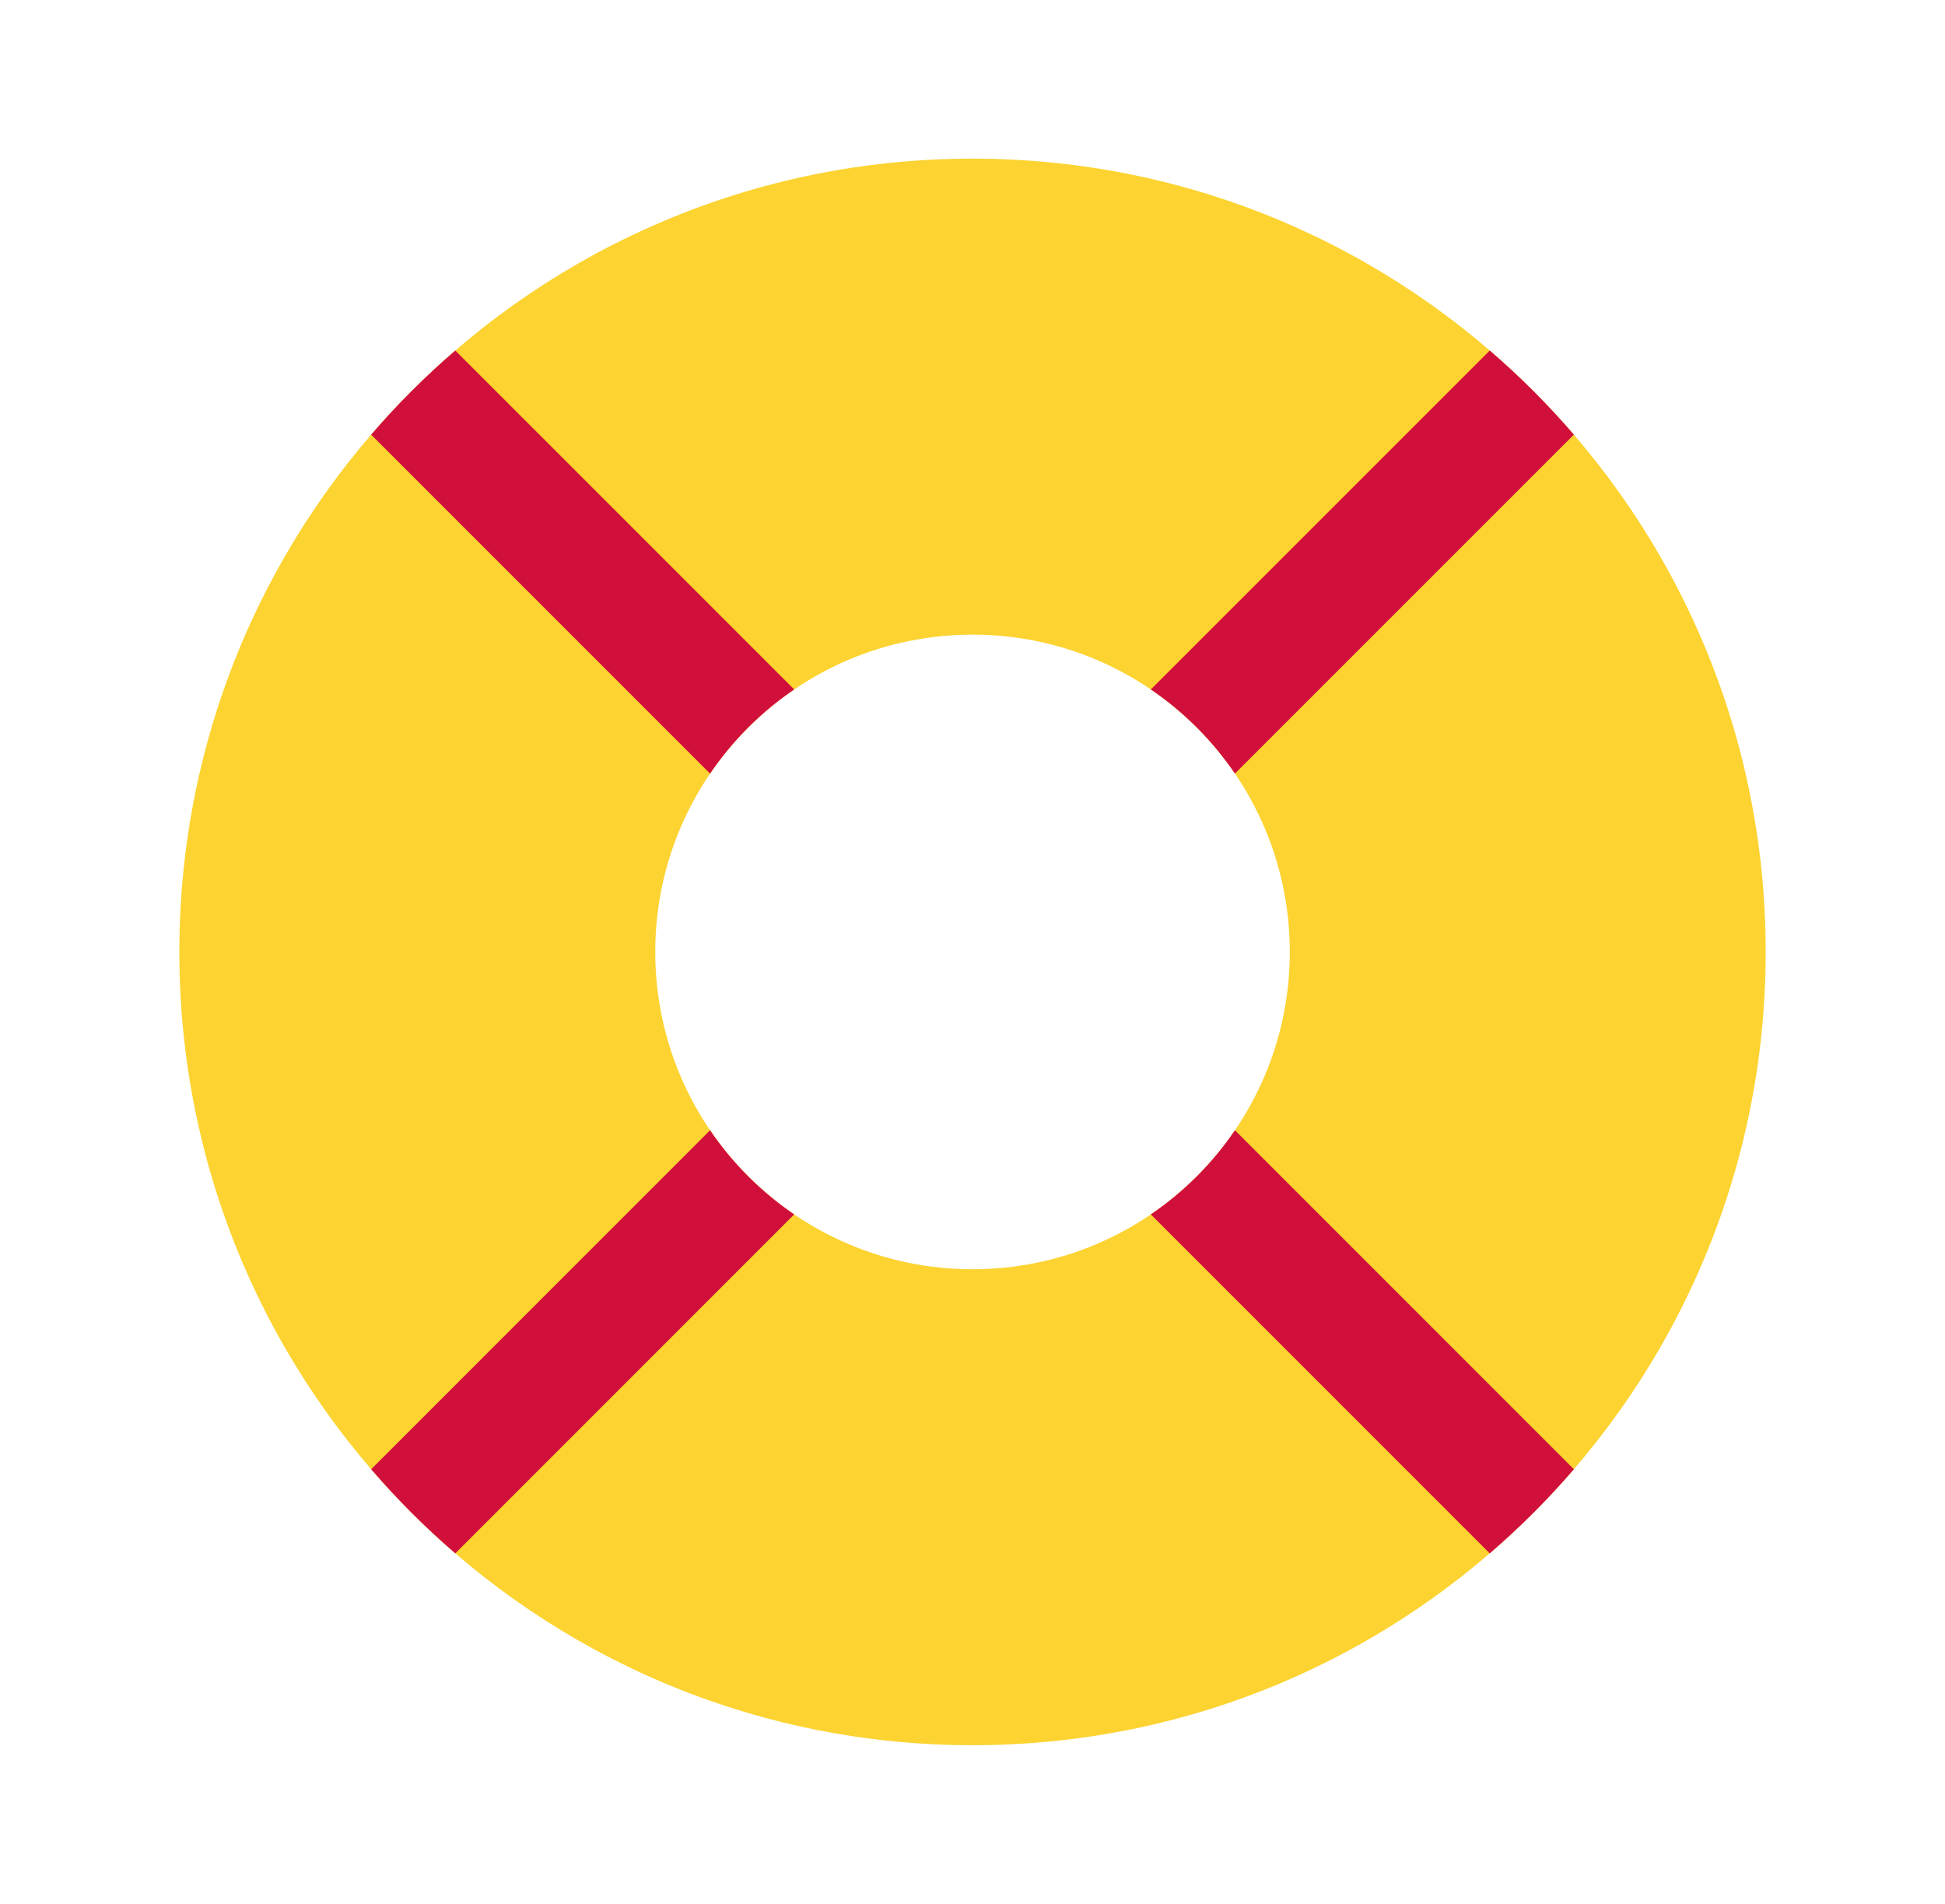 <svg width="47" height="46" viewBox="0 0 47 46" fill="none" xmlns="http://www.w3.org/2000/svg">
<path fill-rule="evenodd" clip-rule="evenodd" d="M23.501 42.167C34.086 42.167 42.667 33.586 42.667 23C42.667 12.415 34.086 3.833 23.501 3.833C12.915 3.833 4.334 12.415 4.334 23C4.334 33.586 12.915 42.167 23.501 42.167ZM23.501 30.667C27.735 30.667 31.167 27.234 31.167 23C31.167 18.766 27.735 15.334 23.501 15.334C19.267 15.334 15.834 18.766 15.834 23C15.834 27.234 19.267 30.667 23.501 30.667Z" fill="#FCD331"/>
<path d="M11.002 37.532L19.191 29.342C18.393 28.799 17.702 28.108 17.158 27.309L8.969 35.499C9.595 36.226 10.275 36.906 11.002 37.532Z" fill="#D0103A"/>
<path d="M8.969 10.502L17.158 18.691C17.702 17.892 18.392 17.202 19.191 16.658L11.002 8.469C10.274 9.095 9.595 9.774 8.969 10.502Z" fill="#D0103A"/>
<path d="M27.809 16.658L35.999 8.469C36.726 9.095 37.406 9.775 38.032 10.502L29.842 18.691C29.299 17.893 28.608 17.202 27.809 16.658Z" fill="#D0103A"/>
<path d="M38.032 35.499L29.842 27.309C29.299 28.108 28.608 28.799 27.809 29.342L35.999 37.532C36.726 36.906 37.406 36.226 38.032 35.499Z" fill="#D0103A"/>
</svg>
